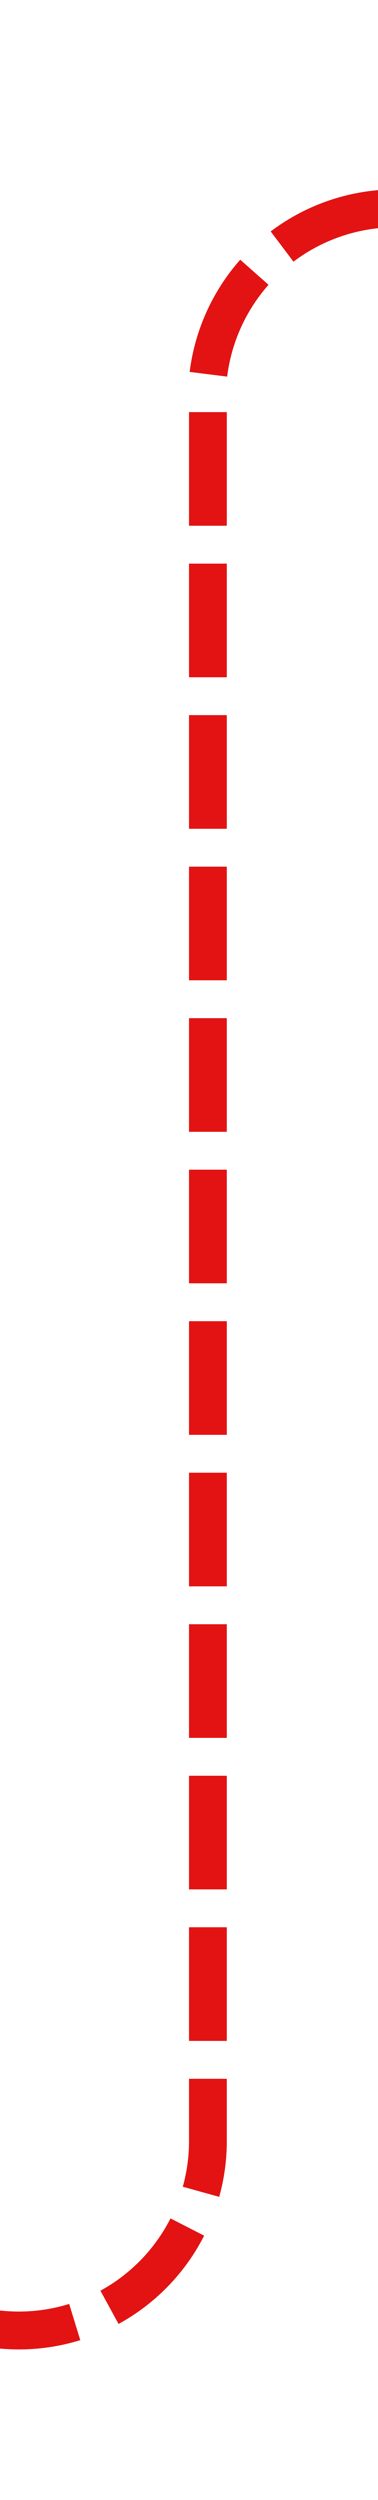 ﻿<?xml version="1.0" encoding="utf-8"?>
<svg version="1.1" xmlns:xlink="http://www.w3.org/1999/xlink" width="10px" height="66px" preserveAspectRatio="xMidYMin meet" viewBox="936 296  8 66" xmlns="http://www.w3.org/2000/svg">
  <path d="M 546 357.5  L 935 357.5  A 5 5 0 0 0 940.5 352.5 L 940.5 306  A 5 5 0 0 1 945.5 301.5 L 1329 301.5  " stroke-width="1" stroke-dasharray="3,1" stroke="#e31313" fill="none" />
  <path d="M 1328 307.8  L 1334 301.5  L 1328 295.2  L 1328 307.8  Z " fill-rule="nonzero" fill="#e31313" stroke="none" />
</svg>